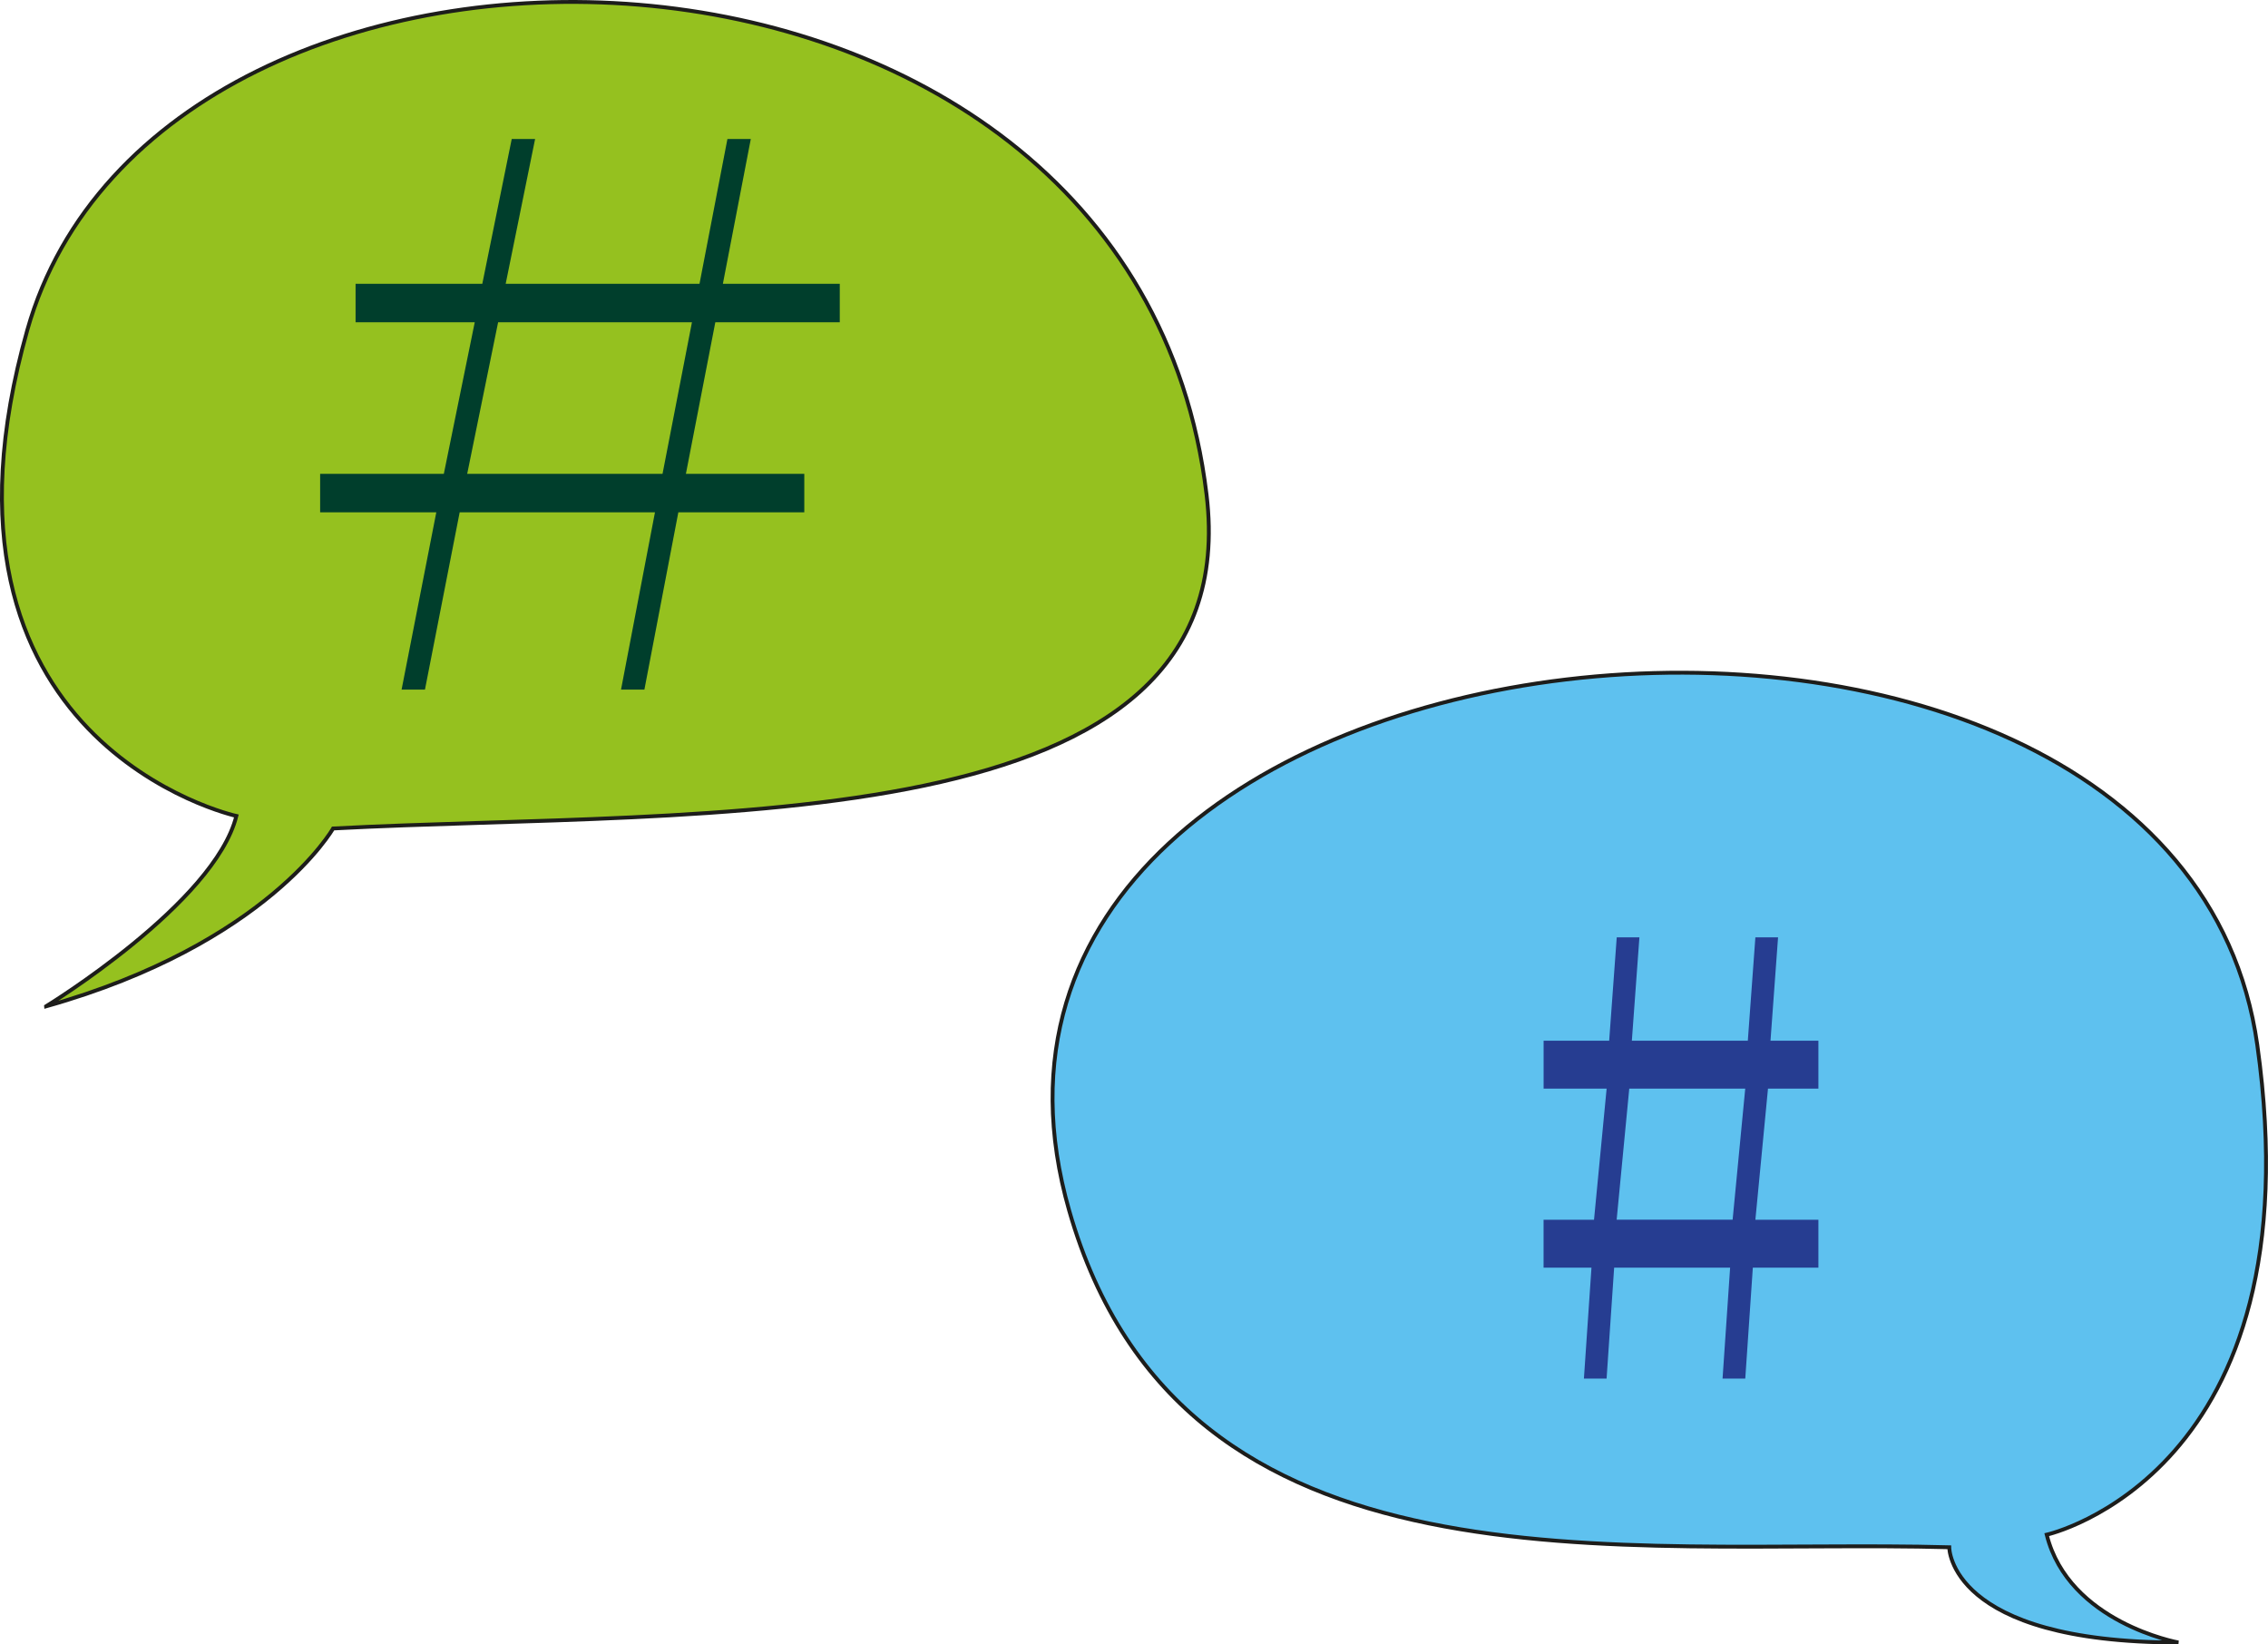 <?xml version="1.0" encoding="UTF-8"?><svg id="uuid-324c3465-d110-459d-886b-bc03aab7ed9a" xmlns="http://www.w3.org/2000/svg" viewBox="0 0 588.08 426.35"><path d="M11.95,260.9s43.68-26.69,49.34-49.34c0,0-84.62-18.65-54.19-126.05,34.4-121.42,286.47-117.57,305.75,42.7,10.93,90.84-130.52,81.54-226.48,86.59,0,0-16.99,29.93-74.42,46.11Z" style="fill:#95c11f; stroke:#1d1d1b; stroke-miterlimit:10;"/><path d="M119.19,132.83l-9,45.96h-6.06l9-45.96h-30.12v-9.97h32.07l8.02-39.31h-30.9v-9.97h32.86l7.63-37.55h6.06l-7.63,37.55h50.26l7.24-37.55h6.06l-7.24,37.55h30.31v9.97h-32.27l-7.63,39.31h30.7v9.97h-32.66l-8.8,45.96h-6.06l8.8-45.96h-50.65ZM121.14,122.86h50.65l7.63-39.31h-50.26l-8.02,39.31Z" style="fill:#003e2c;"/><path d="M564.86,425.85s-28.45-5.13-34.16-27.95c0,0,70.25-15.63,54.6-127-21.09-150.14-353.87-116.85-308.05,43.02,29.27,102.13,143.39,84.95,228.18,87.24,0,0-.2,24.69,59.42,24.69Z" style="fill:#5ec1ef; stroke:#1d1d1b; stroke-miterlimit:10;"/><path d="M446.65,357.42l1.96-28.76h-30.07l-1.96,28.76h-5.88l1.96-28.76h-12.42v-12.42h13.08l3.27-33.99h-16.34v-12.42h17l1.96-26.8h5.88l-1.96,26.8h30.07l1.96-26.8h5.88l-1.96,26.8h12.42v12.42h-13.07l-3.27,33.99h16.34v12.42h-17l-1.96,28.76h-5.88ZM422.46,282.24l-3.27,33.99h30.07l3.27-33.99h-30.07Z" style="fill:#263d91;"/></svg>